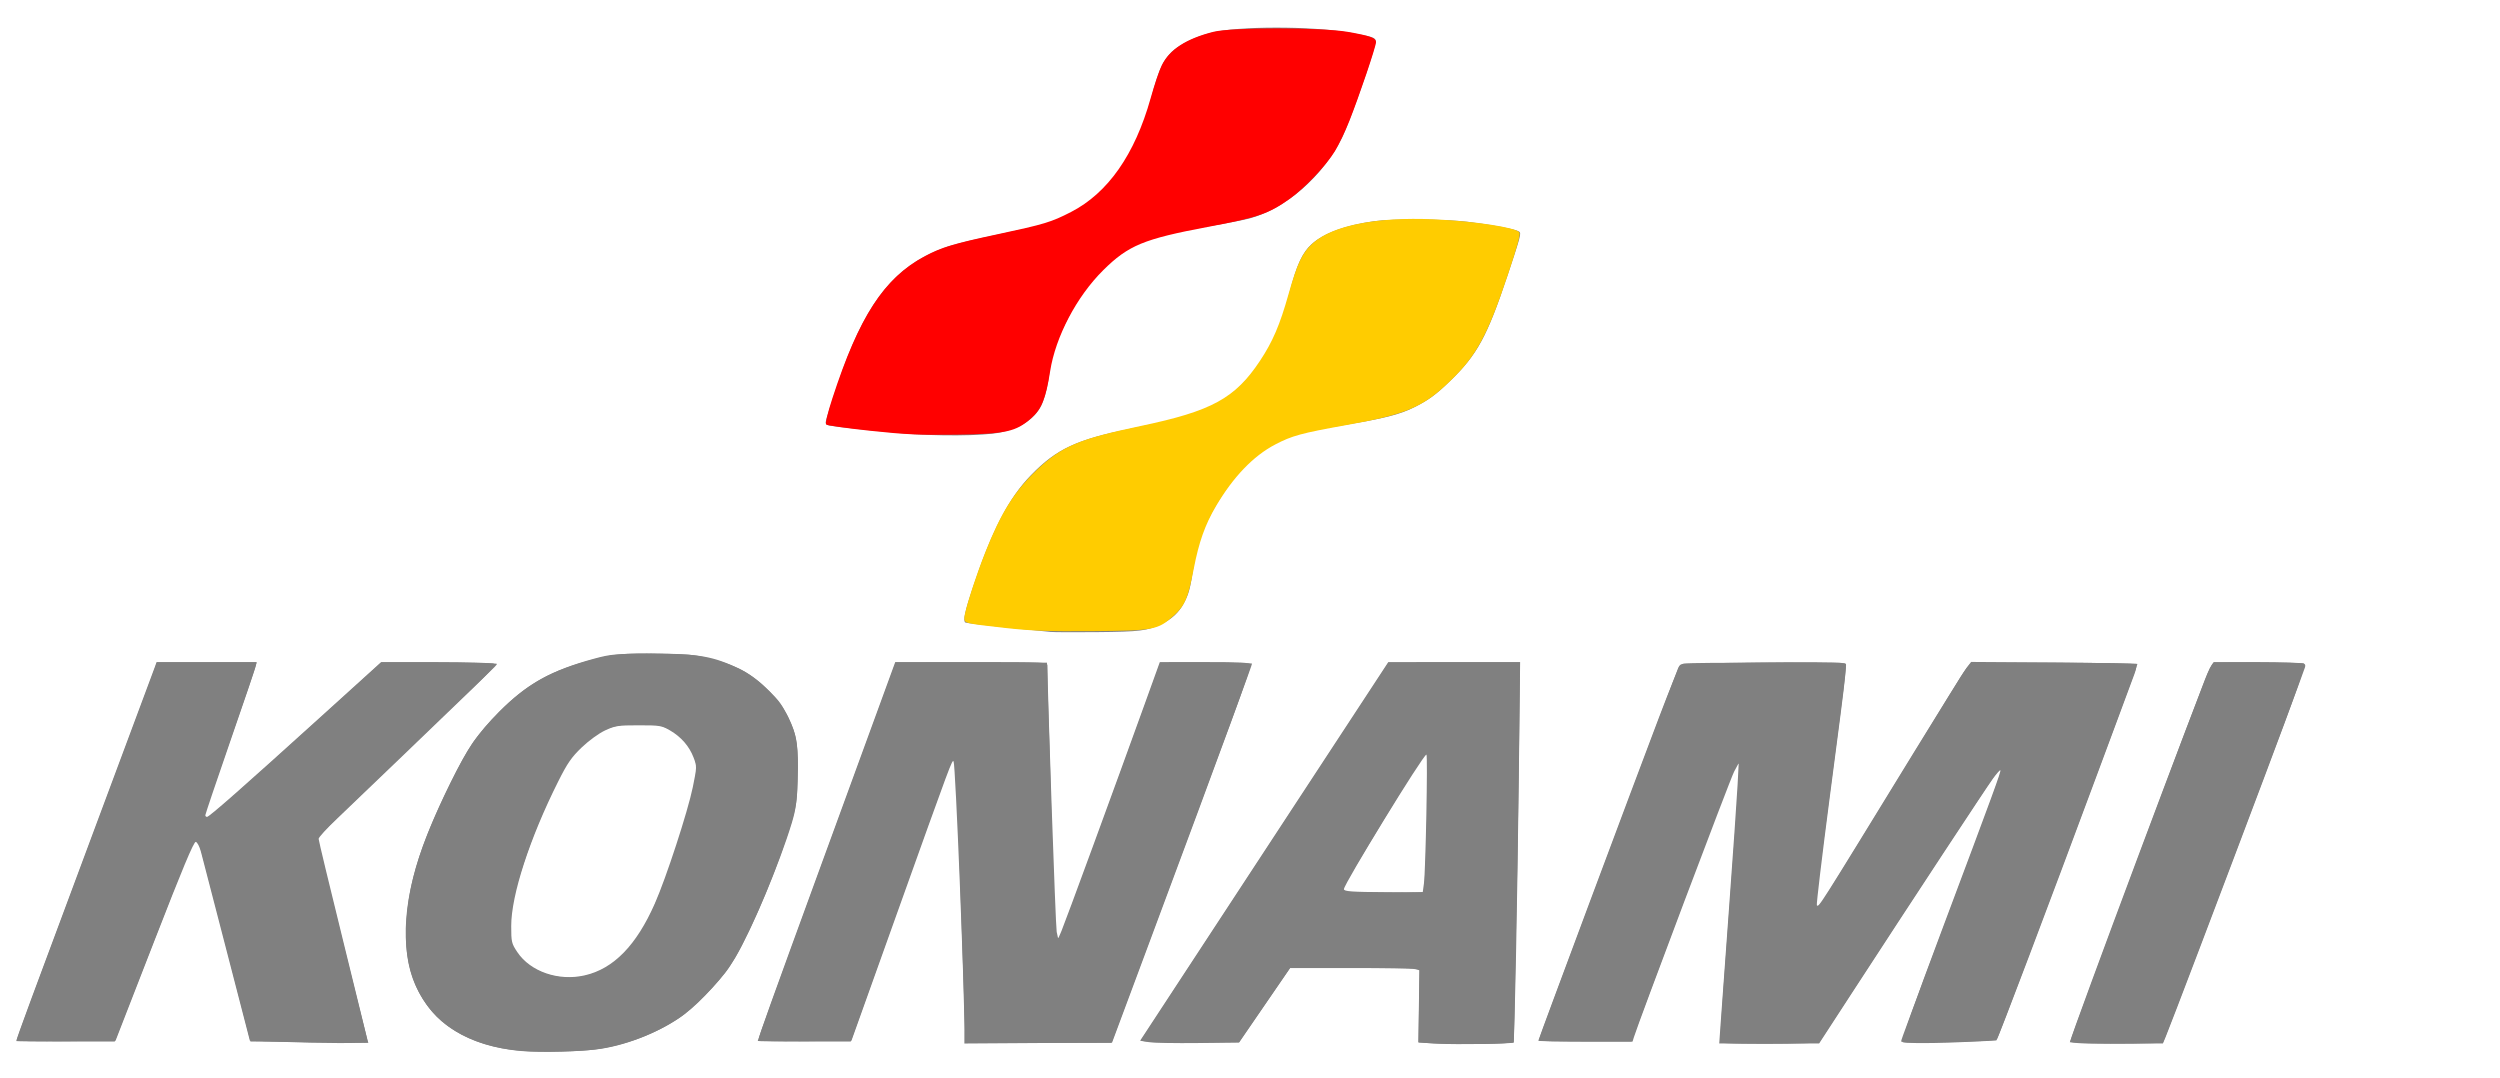 <?xml version="1.0" encoding="UTF-8" standalone="no"?>
<!-- Created with Inkscape (http://www.inkscape.org/) -->

<svg
   xmlns:dc="http://purl.org/dc/elements/1.1/"
   xmlns:cc="http://creativecommons.org/ns#"
   xmlns:rdf="http://www.w3.org/1999/02/22-rdf-syntax-ns#"
   xmlns:svg="http://www.w3.org/2000/svg"
   xmlns="http://www.w3.org/2000/svg"
   xmlns:sodipodi="http://sodipodi.sourceforge.net/DTD/sodipodi-0.dtd"
   xmlns:inkscape="http://www.inkscape.org/namespaces/inkscape"
   version="1.1"
   id="svg2"
   width="1841"
   height="794"
   viewBox="0 0 1841 794"
   sodipodi:docname="system.svg"
   inkscape:version="0.92.4 (5da689c313, 2019-01-14)">
  <defs
     id="defs6" />
  <sodipodi:namedview
     pagecolor="#ffffff"
     bordercolor="#666666"
     borderopacity="1"
     objecttolerance="10"
     gridtolerance="10"
     guidetolerance="10"
     inkscape:pageopacity="0"
     inkscape:pageshadow="2"
     inkscape:window-width="1600"
     inkscape:window-height="836"
     id="namedview4"
     showgrid="false"
     inkscape:zoom="0.35958718"
     inkscape:cx="1875.892"
     inkscape:cy="3.3842722"
     inkscape:window-x="0"
     inkscape:window-y="36"
     inkscape:window-maximized="1"
     inkscape:current-layer="svg2" />
  <path
     style="fill:#808080"
     d="m 386,773.981 c -30.982,-2.096 -56.314,-13.603 -70.15,-31.867 -11.645,-15.371 -16.827,-31.605 -16.843,-52.758 -0.025,-34.078 8.877,-64.413 33.556,-114.346 12.317,-24.92 18.992,-34.61 34.901,-50.664 19.356,-19.532 35.567,-29.09 62.446,-36.816 20.391,-5.861 28.998,-6.825 55.863,-6.256 20.747,0.44 25.045,0.817 34.226,3.006 22.045,5.254 32.866,11.005 46.792,24.87 7.138,7.107 9.104,9.838 13.206,18.35 6.753,14.012 7.421,17.685 7.368,40.5 -0.05,21.681 -0.613,25.446 -6.574,44 -12.09,37.631 -30.781,80.382 -43.94,100.5 -6.609,10.103 -26.863,30.559 -36.86,37.227 -17.907,11.943 -39.911,20.155 -61.992,23.135 -10.647,1.437 -38.454,2.035 -52,1.119 z m 42.647,-54.914 c 17.116,-3.246 30.446,-12.936 41.838,-30.413 8.728,-13.389 17.109,-33.179 28.017,-66.154 10.359,-31.316 15.243,-52.05 14.082,-59.79 -1.619,-10.794 -9.496,-20.781 -20.523,-26.017 -5.612,-2.665 -7.806,-3.115 -17.068,-3.496 -21.938,-0.904 -33.974,3.506 -48.046,17.603 -8.413,8.428 -8.968,9.281 -17.714,27.201 -10.269,21.039 -17.975,40.069 -24.617,60.792 -7.539,23.523 -8.995,30.386 -9.058,42.708 -0.05,9.718 0.229,11.583 2.396,16 7.917,16.14 29.929,25.505 50.694,21.567 z M 1051,768.077 l -6.5,-0.577 0.375,-27.089 0.375,-27.089 -14.375,-0.658 c -7.906,-0.362 -29.225,-0.658 -47.375,-0.659 l -33,-0.002 -19.067,27.748 -19.067,27.748 -29.509,0.265 c -16.23,0.146 -32.516,-0.08 -36.192,-0.5 L 839.983,766.5 863.835,730 c 13.119,-20.075 50.298,-76.775 82.621,-126 32.323,-49.225 62.655,-95.46 67.406,-102.744 l 8.638,-13.244 48.411,-0.006 48.411,-0.006 -0.688,59.75 c -0.649,56.411 -1.704,118.311 -3.219,188.859 l -0.668,31.109 -9.027,0.641 c -10.461,0.743 -45.202,0.564 -54.719,-0.282 z m -1.689,-122.381 c 1.356,-25.107 2.981,-90.737 2.264,-91.441 -1.434,-1.408 -6.025,5.529 -31.72,47.928 -31.505,51.986 -32.45,53.657 -30.698,54.304 1.785,0.659 30.023,1.09 46.446,0.709 l 13.103,-0.304 z m 223.288,122.577 -5.901,-0.382 0.646,-12.696 c 0.355,-6.983 2.681,-39.471 5.167,-72.196 4.569,-60.133 8.459,-114.618 8.479,-118.75 0.01,-1.249 -0.602,-2.25 -1.366,-2.25 -0.868,0 -4.168,7.3 -8.928,19.75 -7.807,20.421 -55.757,148.599 -64.338,171.989 l -4.857,13.239 -34.25,0.011 c -18.837,0.006 -34.25,-0.245 -34.25,-0.558 0,-1.047 94.963,-254.621 102.815,-274.54 0.705,-1.789 2.036,-2.811 4.232,-3.25 4.529,-0.906 118.741,-0.801 119.274,0.109 0.564,0.964 -0.667,10.974 -10.298,83.75 -10.302,77.846 -12.023,91.236 -12.023,93.569 0,3.618 2.499,1.942 6.438,-4.319 9.973,-15.85 60.628,-98.265 100.144,-162.934 3.441,-5.631 6.754,-9.915 7.917,-10.236 3.557,-0.983 122.5,-0.641 122.5,0.352 0,2.172 -102.581,276.088 -103.808,277.19 -0.381,0.342 -16.33,0.91 -35.442,1.261 -26.745,0.491 -34.75,0.361 -34.75,-0.564 0,-1.158 4.503,-13.238 52.855,-141.789 12.096,-32.158 21.761,-58.843 21.48,-59.299 -0.282,-0.456 -1.125,-0.32 -1.875,0.301 -2.198,1.824 -45.438,67.445 -126.243,191.584 l -6.585,10.117 -11.066,0.541 c -12.217,0.598 -46.714,0.596 -55.967,-0.003 z m 257.268,-0.174 -5.634,-0.599 5.989,-16.5 c 15.776,-43.465 82.406,-222.032 93.716,-251.158 2.315,-5.961 4.851,-10.931 5.756,-11.279 2.159,-0.828 64.51,-0.806 66.672,0.024 1.185,0.455 1.499,1.289 1.046,2.781 -2.404,7.924 -93.72,249.411 -102.973,272.312 l -1.689,4.18 -8.626,0.37 c -13.998,0.6 -48.167,0.518 -54.259,-0.13 z M 212.976,767.235 184.452,766.971 181.353,754.735 C 171.379,715.364 146.765,620.429 146.361,619.775 145.896,619.023 142,618.645 142,619.352 c 0,0.194 -9.835,25.506 -21.856,56.25 -12.021,30.744 -24.958,63.885 -28.75,73.646 L 84.5,766.997 l -36.25,0.002 C 28.312,766.999 12,766.843 12,766.651 12,765.816 39.173,692.595 79.782,584 95.722,541.375 110.279,502.345 112.132,497.266 l 3.368,-9.234 36.696,-0.016 36.696,-0.016 -1.551,5.25 C 186.488,496.137 181.07,512 175.301,528.5 155.73,584.474 150,601.135 150,602.069 c 0,2.507 3.795,-0.07 16.575,-11.255 14.636,-12.809 58.641,-52.409 93.37,-84.026 L 280.5,488.076 l 42.75,-0.038 c 24.726,-0.022 42.75,0.342 42.75,0.863 0,0.495 -2.641,3.308 -5.869,6.25 -7.86,7.163 -118.74,113.661 -122.922,118.065 l -3.292,3.466 1.622,7.909 c 1.291,6.295 32.619,132.408 35.066,141.159 l 0.629,2.249 -14.867,-0.249 c -8.177,-0.137 -27.702,-0.369 -43.39,-0.514 z M 711,765.41 c 0,-1.424 -0.448,-14.587 -0.996,-29.25 C 709.456,721.497 708.333,687.9 707.509,661.5 c -2.111,-67.629 -3.57,-98.695 -4.741,-100.91 -0.956,-1.808 -1.063,-1.815 -2.002,-0.136 -1.379,2.465 -16.819,45.157 -47.837,132.276 L 626.5,766.96 l -34.25,0.02 c -18.837,0.011 -34.25,-0.176 -34.25,-0.415 0,-0.675 18.501,-51.705 44.254,-122.065 12.884,-35.2 31.035,-84.809 40.336,-110.243 l 16.91,-46.243 55.75,-0.007 L 771,488 l 0.01,3.75 c 0.005,2.062 0.439,15.9 0.964,30.75 0.525,14.85 1.673,54.45 2.551,88 1.548,59.161 2.497,78.855 3.864,80.222 0.362,0.362 1.248,0.011 1.968,-0.782 0.72,-0.792 17.681,-46.553 37.691,-101.69 L 854.43,488 h 33.785 C 906.797,488 922,488.315 922,488.699 922,489.701 906.112,532.806 872.314,623.5 856.122,666.95 837.39,717.233 830.687,735.239 L 818.5,767.978 764.75,767.989 711,768 Z m 62.5,-300.08 c -2.2,-0.245 -16.946,-1.749 -32.77,-3.341 -15.823,-1.592 -29.264,-3.201 -29.868,-3.574 -1.818,-1.123 -0.25,-8.415 5.527,-25.703 14.003,-41.905 26.456,-65.996 42.81,-82.814 18.981,-19.52 33.71,-26.313 74.8,-34.497 39.32,-7.832 53.9,-12.528 67.998,-21.9 16.921,-11.249 30.673,-30.001 40.92,-55.795 1.603,-4.035 4.747,-14.507 6.988,-23.271 4.921,-19.248 9.213,-28.558 15.959,-34.624 9.07,-8.155 24.832,-13.94 46.134,-16.934 13.402,-1.884 51.845,-1.619 69,0.476 17.904,2.186 35.452,5.525 37.692,7.173 1.705,1.254 1.21,3.118 -8.662,32.653 -14.944,44.705 -22.147,57.949 -41.952,77.132 -10.879,10.537 -15.904,14.218 -26.967,19.755 -10.415,5.213 -21.838,8.09 -51.317,12.924 -28.22,4.627 -39.039,7.469 -49.744,13.066 -15.971,8.35 -27.258,19.089 -39.303,37.394 -12.902,19.607 -18.773,34.143 -21.832,54.051 -2.528,16.45 -3.387,19.658 -7.186,26.826 -3.548,6.693 -8.903,11.665 -16.367,15.196 -10.667,5.046 -15.639,5.666 -47.861,5.971 -16.5,0.156 -31.8,0.083 -34,-0.163 z m -110,-146.314 c -24.201,-2.204 -48.76,-4.822 -52.75,-5.623 -1.728,-0.347 -2.75,-1.195 -2.75,-2.283 0,-2.343 11.296,-36.242 16.137,-48.427 18.544,-46.676 38.782,-68.993 73.463,-81.011 5.555,-1.925 21.533,-5.792 35.507,-8.593 13.974,-2.801 29.591,-6.213 34.706,-7.582 29.748,-7.961 51.389,-26.066 66.079,-55.282 6.401,-12.731 9.54,-21.39 14.034,-38.716 5.034,-19.408 8.381,-26.924 14.76,-33.146 5.793,-5.651 17.34,-11.272 29.314,-14.27 19.847,-4.969 73.226,-5.011 101.5,-0.079 18.173,3.17 19.5,3.618 19.5,6.581 0,5.317 -18.888,59.261 -25.006,71.414 -14.209,28.229 -41.341,51.739 -67.995,58.917 -4.125,1.111 -18.307,3.822 -31.516,6.025 -43.493,7.253 -54.037,11.124 -71.623,26.299 -6.742,5.818 -17.089,17.967 -22.365,26.26 -5.374,8.447 -16.146,30.766 -18.582,38.5 -1.126,3.575 -2.474,10.55 -2.994,15.5 -1.169,11.111 -4.168,22.348 -7.283,27.282 -5.718,9.058 -15.198,14.798 -29.269,17.724 -12.561,2.611 -47.14,2.853 -72.868,0.51 z"
     id="path12"
     inkscape:connector-curvature="0" />
  <path
     style="stroke-width:5.562;fill:#808080"
     d="m 636.289,315.033 c -31.329,-2.458 -31.335,-2.838 -0.987,-65.425 22.992,-47.418 39.624,-59.689 100.646,-74.256 24.835,-5.929 50.146,-13.451 56.247,-16.716 21.646,-11.584 44.904,-44.758 57.123,-81.477 15.991,-48.054 29.151,-54.658 103.455,-51.92 28.249,1.041 52.853,3.388 54.676,5.216 6.388,6.407 -21.856,72.989 -39.91,94.081 -19.184,22.412 -43.12,33.323 -97.028,44.23 -17.4,3.52 -39.739,11.887 -49.642,18.593 -19.229,13.021 -44.995,58.425 -54.757,96.492 -8.72,34.001 -29.695,39.039 -129.822,31.183 z"
     id="path33"
     inkscape:connector-curvature="0" />
  <path
     style="stroke-width:5.562;fill:#808080"
     d="m 636.289,315.033 c -31.36,-2.461 -31.361,-2.605 -0.643,-66.432 23.189,-48.182 36.376,-57.521 105.221,-74.521 43.792,-10.813 52.828,-15.218 72.369,-35.279 12.592,-12.927 25.757,-33.784 30.189,-47.829 19.605,-62.129 30.291,-68.636 108.017,-65.778 28.981,1.066 54.183,3.434 56.006,5.262 5.893,5.91 -20.931,71.458 -37.438,91.484 -20.502,24.873 -38.512,33.971 -87.741,44.327 -21.876,4.602 -46.548,12.368 -54.826,17.258 -21.021,12.418 -47.819,54.695 -58.289,91.959 -7.564,26.923 -11.347,32.313 -26.351,37.543 -16.823,5.865 -49.505,6.481 -106.515,2.008 z"
     id="path35"
     inkscape:connector-curvature="0" />
  <path
     style="stroke-width:5.562;fill:#808080"
     d="m 633.513,315.047 c -28.177,-2.525 -28.144,-3.537 2.133,-66.446 22.945,-47.675 36.181,-57.248 102.423,-74.078 69.678,-17.704 87.59,-35.386 117.172,-115.672 9.975,-27.072 29.379,-34.514 89.734,-34.415 28.448,0.047 54.91,2.107 58.805,4.579 10.358,6.574 -13.157,68.553 -36.241,95.521 -19.462,22.737 -44.99,34.399 -97.708,44.638 -51.104,9.925 -81.558,43.248 -101.791,111.378 -6.391,21.52 -11.076,27.537 -25.299,32.496 -16.712,5.826 -58.075,6.583 -109.227,1.999 z"
     id="path37"
     inkscape:connector-curvature="0" />
  <path
     style="fill:#ff0000;stroke-width:1.39"
     d="m 640.799,317.22 c -17.125,-1.835 -31.71,-3.91 -32.412,-4.611 -0.773,-0.773 1.018,-8.332 4.55,-19.199 19.606,-60.324 38.15,-88.788 68.324,-104.87 11.987,-6.389 20.965,-9.09 53.126,-15.983 34.785,-7.455 39.782,-8.968 54.309,-16.445 27.155,-13.975 46.963,-42.253 58.587,-83.636 2.792,-9.942 6.521,-20.948 8.285,-24.459 5.864,-11.664 17.973,-19.503 37.98,-24.584 13.36,-3.393 79.777,-3.358 99.095,0.052 16.587,2.928 20.657,4.424 20.651,7.589 -0.01,3.121 -12.418,39.789 -19.612,57.939 -2.999,7.566 -7.756,17.548 -10.571,22.182 -6.459,10.633 -22.161,27.236 -33.221,35.129 -15.56,11.103 -23.339,13.784 -60.08,20.703 -47.676,8.978 -58.905,13.616 -77.423,31.983 -19.56,19.399 -35.067,48.926 -39.069,74.391 -3.16,20.108 -6.291,27.877 -13.948,34.617 -11.316,9.961 -18.667,11.563 -55.454,12.085 -26.445,0.375 -37.371,-0.124 -63.118,-2.882 z"
     id="path3828"
     inkscape:connector-curvature="0" />
  <path
     style="fill:#ffcc00;stroke-width:1.39"
     d="m 740.069,462.401 c -30.292,-3.431 -29.895,-3.33 -29.895,-7.595 0,-4.342 8.307,-30.281 15.484,-48.351 11.473,-28.885 21.206,-44.432 37.701,-60.223 18.301,-17.52 31.184,-22.985 76.753,-32.561 52.248,-10.98 69.34,-20.305 87.647,-47.82 9.419,-14.155 14.684,-26.424 21.083,-49.119 6.453,-22.888 10.302,-30.927 18.097,-37.788 14.766,-12.998 46.688,-19.27 88.771,-17.441 29.468,1.28 60.121,5.906 63.126,9.527 1.019,1.228 -1.329,9.986 -8.164,30.45 -15.095,45.19 -23.317,60.422 -42.673,79.048 -20.232,19.469 -32.154,24.53 -76.565,32.507 -33.255,5.973 -39.979,7.81 -52.423,14.326 -16.055,8.407 -30.9,23.881 -43.611,45.459 -7.962,13.517 -12.531,26.387 -16.298,45.913 -4.214,21.839 -6.498,27.203 -14.746,34.618 -11.762,10.575 -14.296,11.055 -60.323,11.413 -32.278,0.251 -45.041,-0.22 -63.962,-2.363 z"
     id="path3832"
     inkscape:connector-curvature="0" />
  <path
     style="fill:#808080;stroke-width:1.39"
     d="m 203.407,767.082 -19.402,-0.755 -17.1,-66.048 c -9.405,-36.326 -17.92,-69.175 -18.923,-72.998 -1.007,-3.84 -2.718,-7.115 -3.822,-7.318 -1.445,-0.266 -9.908,19.969 -30.529,72.998 l -28.53,73.366 -36.476,0.371 c -20.062,0.204 -36.476,-0.03 -36.476,-0.52 0,-1.46 9.991,-28.555 56.345,-152.804 24.252,-65.005 44.708,-119.912 45.458,-122.015 l 1.364,-3.824 h 36.863 36.863 l -0.91,3.625 c -0.5,1.994 -9.015,27.086 -18.922,55.762 -9.907,28.675 -18.012,52.698 -18.012,53.385 0,0.687 0.561,1.248 1.246,1.248 1.63,0 26.061,-21.497 82.42,-72.519 l 45.841,-41.5 40.576,0.021 c 22.317,0.012 41.445,0.571 42.506,1.244 1.456,0.922 -2.47,5.451 -15.991,18.445 -9.856,9.472 -33.175,31.908 -51.819,49.857 -18.644,17.949 -40.075,38.477 -47.624,45.619 -7.549,7.142 -13.726,13.893 -13.726,15.004 0,1.11 8.134,34.938 18.076,75.173 9.942,40.235 18.076,73.686 18.076,74.335 0,1.229 -33.889,1.154 -67.373,-0.15 z"
     id="path3834"
     inkscape:connector-curvature="0" />
  <path
     style="fill:#808080;stroke-width:1.39"
     d="m 384.015,773.985 c -78.964,-6.832 -105.659,-68.534 -69.188,-159.916 9.399,-23.55 24.113,-53.376 32.582,-66.048 4.089,-6.118 13.08,-16.776 19.98,-23.684 20.7,-20.723 38.551,-30.715 70.25,-39.317 12.267,-3.329 15.343,-3.586 43.105,-3.599 34.002,-0.016 44.633,1.85 63.859,11.212 13.942,6.789 29.663,22.359 36.027,35.682 6.286,13.159 7.594,21.907 6.792,45.429 -0.558,16.352 -1.372,22.432 -4.308,32.172 -8.991,29.825 -29.852,79.494 -41.801,99.529 -7.922,13.283 -24.868,32.125 -37.29,41.463 -16.075,12.083 -40.612,22.23 -61.516,25.437 -13.654,2.095 -43.533,2.931 -58.491,1.637 z m 46.613,-55.735 c 21.23,-4.892 37.972,-22.052 51.599,-52.887 8.305,-18.791 24.296,-67.8 27.939,-85.626 3.062,-14.984 3.073,-15.368 0.581,-21.891 -3.178,-8.321 -9.061,-15.095 -17.333,-19.958 -6.013,-3.535 -7.458,-3.771 -23.1,-3.771 -15.253,0 -17.379,0.325 -24.758,3.782 -4.593,2.152 -12,7.545 -17.185,12.514 -7.512,7.198 -10.55,11.595 -17.292,25.025 -21.014,41.861 -34.622,83.717 -34.622,106.492 0,11.76 0.258,12.859 4.519,19.226 9.617,14.371 30.406,21.528 49.651,17.093 z"
     id="path3836"
     inkscape:connector-curvature="0" />
  <path
     style="fill:#808080;stroke-width:1.39"
     d="m 710.172,758.348 c -0.004,-32.658 -6.545,-195.335 -7.945,-197.601 -1.024,-1.658 -1.465,-0.474 -42.12,113.113 l -33.096,92.467 -34.201,0.372 c -24.205,0.263 -34.201,-0.076 -34.201,-1.16 0,-2.029 8.839,-26.691 46.564,-129.917 17.328,-47.415 36.588,-100.132 42.799,-117.148 l 11.293,-30.938 h 56.043 c 55.142,0 56.043,0.045 56.043,2.785 0,19.557 5.987,192.257 6.792,195.931 l 1.094,4.99 2.399,-5.562 c 2.481,-5.75 40.332,-108.953 60.809,-165.796 l 11.639,-32.31 33.068,-0.019 c 26.611,-0.015 33.209,0.35 33.793,1.872 0.682,1.777 -14.863,44.416 -76.362,209.462 l -25.647,68.829 -54.384,0.364 -54.384,0.364 z"
     id="path3838"
     inkscape:connector-curvature="0" />
  <path
     style="fill:#808080;stroke-width:1.39"
     d="m 1059.185,768.563 -14.6,-0.846 0.397,-26.592 0.397,-26.592 -3.178,-0.851 c -1.748,-0.468 -23.201,-0.837 -47.674,-0.819 l -44.495,0.032 -18.781,27.411 -18.781,27.411 -30.263,0.375 c -16.645,0.206 -33.035,-0.107 -36.422,-0.695 l -6.158,-1.07 91.355,-139.372 91.355,-139.372 48.545,-0.024 48.545,-0.024 -0.979,85.167 c -1.026,89.289 -3.12,194.282 -3.888,194.998 -1.069,0.996 -42.049,1.635 -55.374,0.863 z m -10.599,-117.975 c 1.248,-9.104 2.909,-94.919 1.838,-94.919 -2.339,0 -60.763,95.289 -60.763,99.104 0,1.682 5.64,2.084 31.445,2.24 l 26.578,0.161 z"
     id="path3840"
     inkscape:connector-curvature="0" />
  <path
     style="fill:#808080;stroke-width:1.39"
     d="m 1266.944,755.551 c 0.499,-7.074 3.355,-46.338 6.347,-87.253 2.992,-40.915 5.812,-81.587 6.268,-90.381 l 0.828,-15.991 -3.363,6.257 c -2.718,5.058 -70.471,184.6 -73.854,195.711 l -0.953,3.129 h -34.668 c -19.068,0 -34.668,-0.353 -34.668,-0.784 0,-0.994 70.282,-189.316 88.951,-238.346 7.71,-20.248 14.658,-37.455 15.44,-38.238 1.541,-1.543 113.438,-2.863 119.301,-1.408 4.013,0.996 4.887,-8.489 -9.015,97.821 -5.737,43.868 -10.072,80.118 -9.635,80.555 1.532,1.532 0.156,3.701 71.3,-112.343 19.458,-31.738 36.932,-59.758 38.831,-62.266 l 3.454,-4.561 60.268,0.39 c 33.148,0.214 60.723,0.845 61.279,1.402 0.556,0.557 0.013,3.685 -1.208,6.952 -1.22,3.267 -13.25,35.662 -26.733,71.989 -37.056,99.84 -73.144,195.171 -74.552,196.939 -1.678,2.106 -67.555,4.219 -69.544,2.23 -0.932,-0.932 8.608,-28.073 28.773,-81.858 38.37,-102.344 43.946,-117.588 43.26,-118.273 -0.307,-0.307 -2.749,2.443 -5.426,6.111 -4.976,6.821 -60.462,91.185 -103.84,157.885 l -24.19,37.195 h -36.779 -36.779 z"
     id="path3842"
     inkscape:connector-curvature="0" />
  <path
     style="fill:#808080;stroke-width:1.39"
     d="m 1524.492,766.995 c 0,-3.682 99.361,-269.142 102.945,-275.036 l 2.69,-4.424 32.349,0.021 c 17.792,0.012 33.168,0.541 34.169,1.176 1.403,0.89 -5.176,19.759 -28.721,82.365 -31.715,84.331 -69.483,183.735 -73.084,192.351 l -2.074,4.964 h -34.138 c -22.27,0 -34.138,-0.493 -34.138,-1.418 z"
     id="path3844"
     inkscape:connector-curvature="0" />
</svg>
